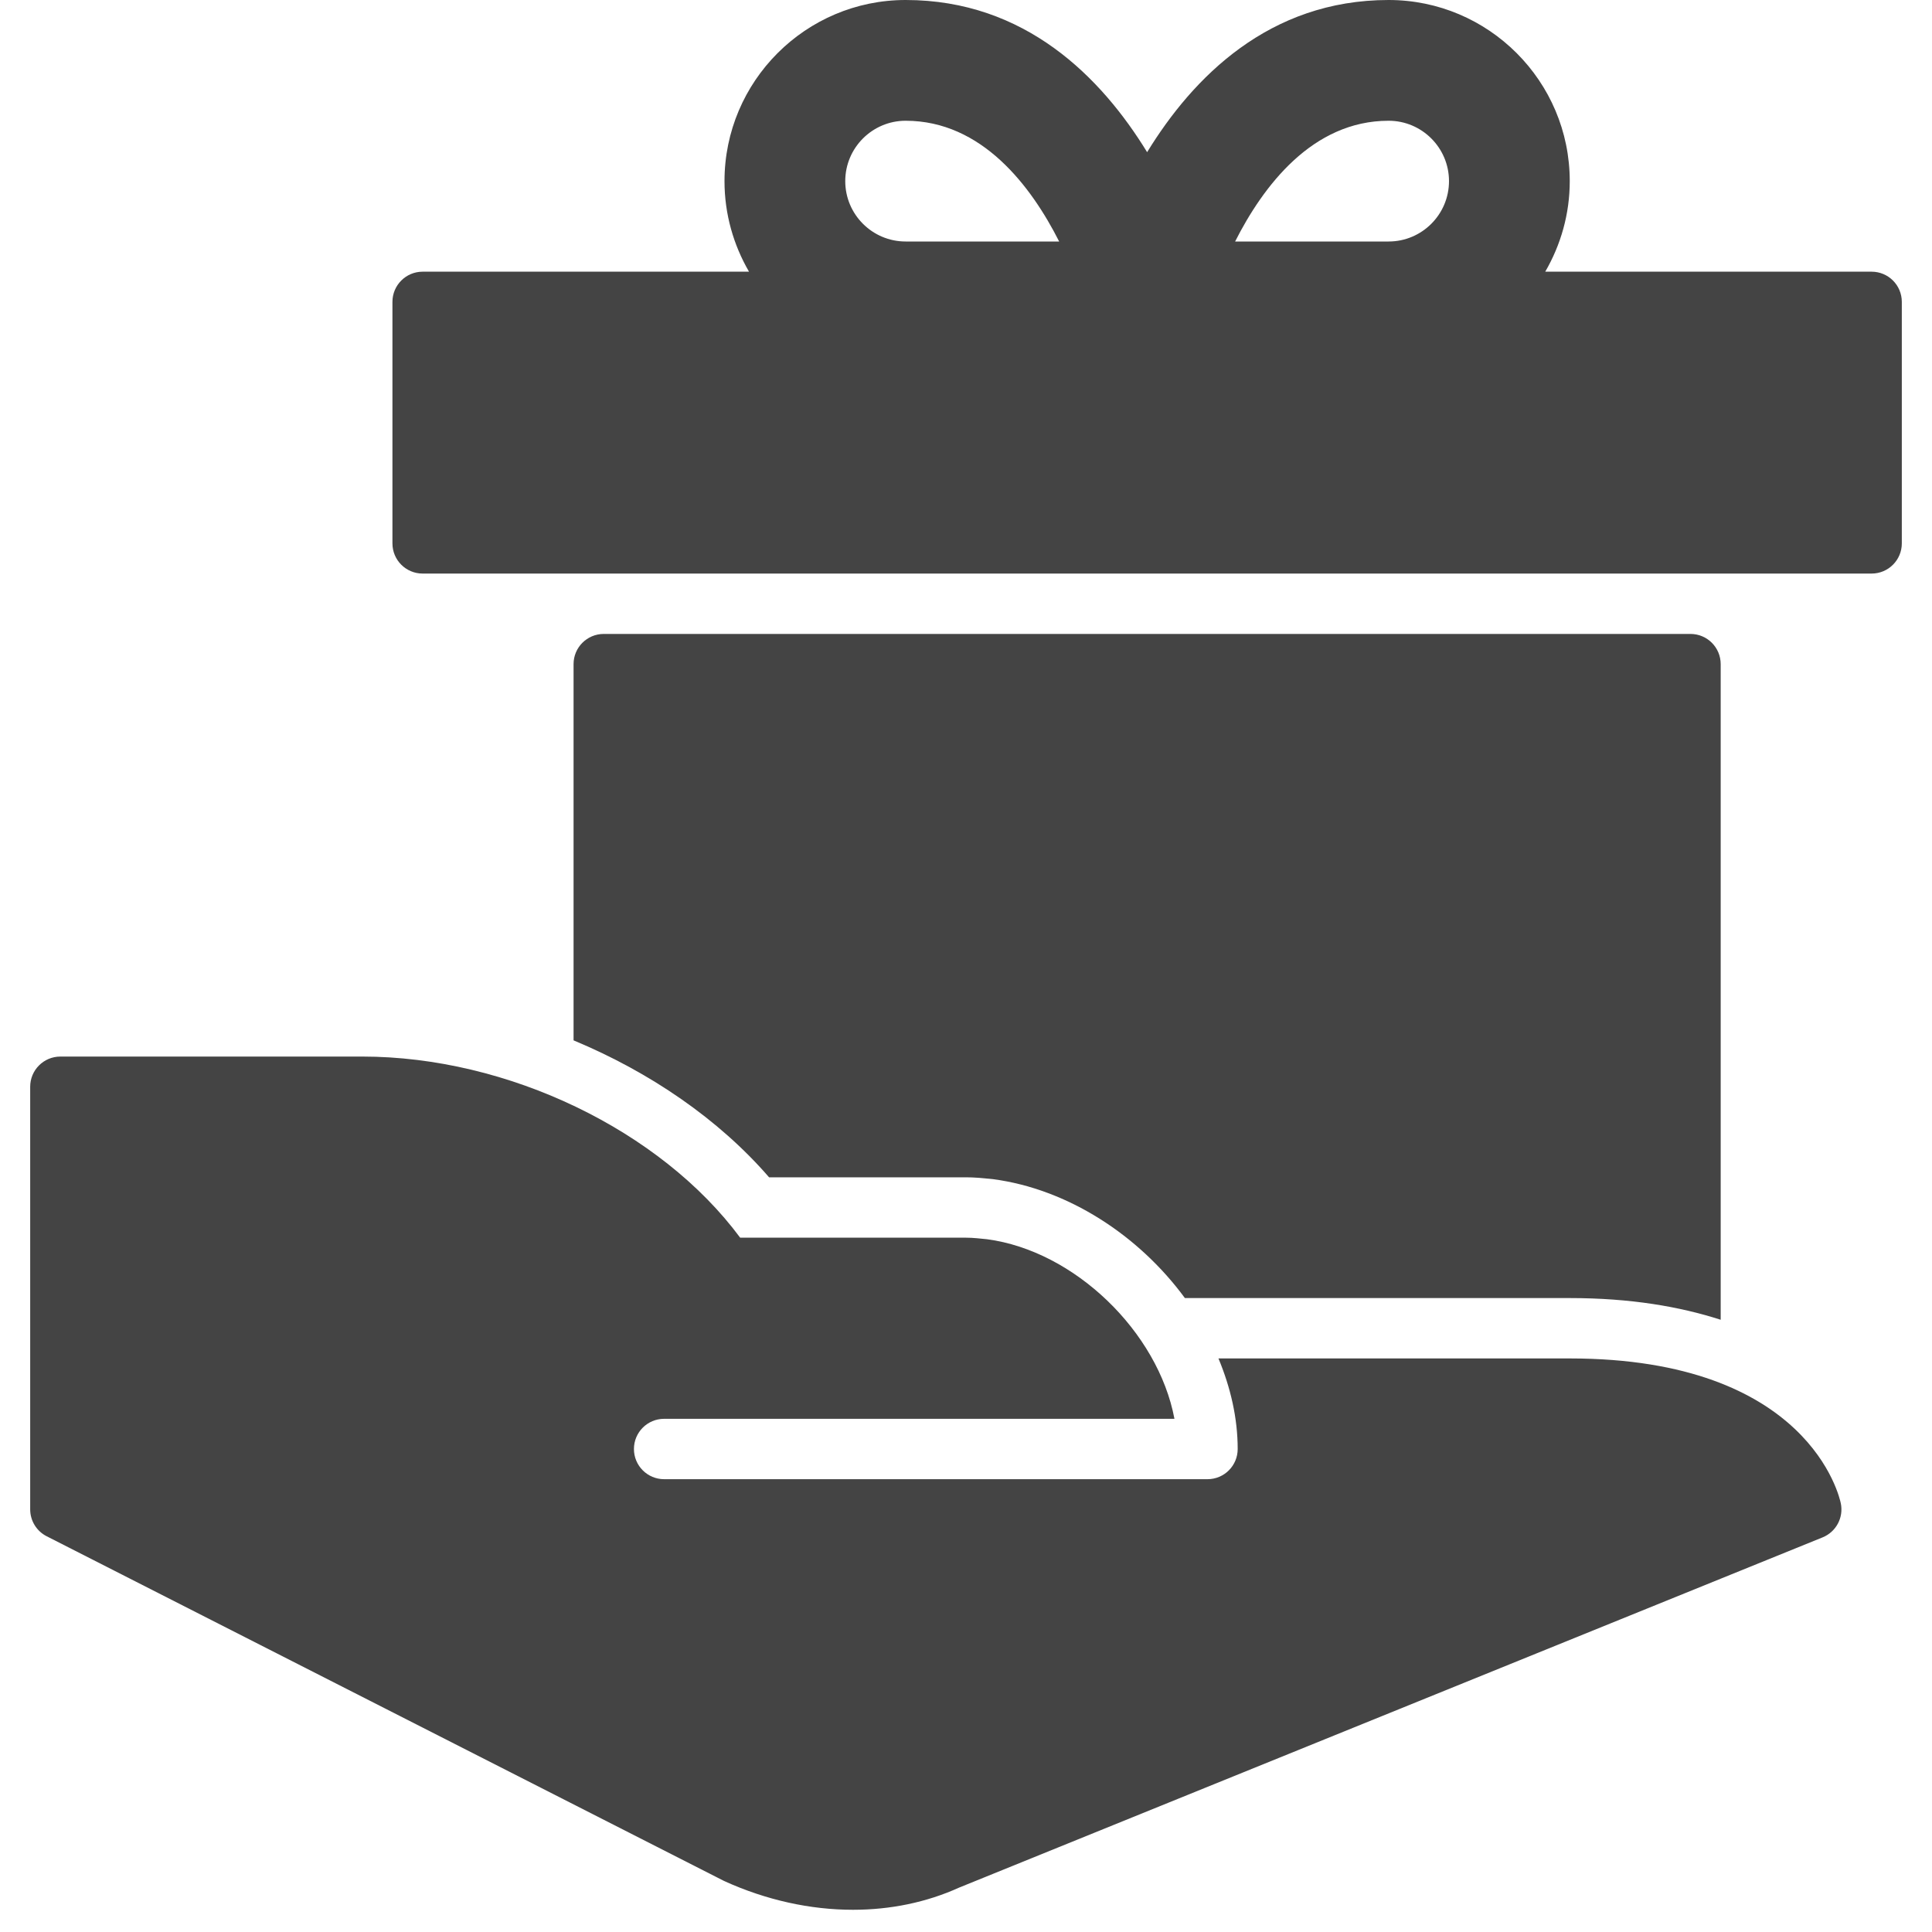 <?xml version="1.0" encoding="utf-8"?>
<!-- Generator: Adobe Illustrator 19.1.0, SVG Export Plug-In . SVG Version: 6.00 Build 0)  -->
<!DOCTYPE svg PUBLIC "-//W3C//DTD SVG 1.1//EN" "http://www.w3.org/Graphics/SVG/1.1/DTD/svg11.dtd">
<svg version="1.1" id="Layer_1" xmlns="http://www.w3.org/2000/svg" xmlns:xlink="http://www.w3.org/1999/xlink" x="0px" y="0px"
	 width="64px" height="64px" viewBox="0 0 64 64" enable-background="new 0 0 64 64" xml:space="preserve">
<path fill="#444444" d="M62,9H51.188C51.701,8.116,52,7.093,52,6c0-3.309-2.691-6-6-6
	c-3.968,0-6.486,2.57-8,5.041C36.486,2.57,33.968,0,30,0c-3.309,0-6,2.691-6,6
	c0,1.093,0.299,2.116,0.812,3H14c-0.553,0-1,0.448-1,1v8c0,0.552,0.447,1,1,1h48
	c0.553,0,1-0.448,1-1v-8C63,9.448,62.553,9,62,9z M46,4c1.103,0,2,0.897,2,2s-0.897,2-2,2h-5.085
	C41.841,6.169,43.472,4,46,4z M30,4c2.529,0,4.16,2.17,5.086,4H30c-1.103,0-2-0.897-2-2
	S28.897,4,30,4z"/>
<path fill="#444444" d="M60.98,49.804C60.941,49.608,59.929,45,52,45H40.363
	C40.765,45.964,41,46.978,41,48c0,0.552-0.447,1-1,1H22c-0.553,0-1-0.448-1-1s0.447-1,1-1
	h16.905c-0.542-2.884-3.314-5.567-6.21-5.949C32.464,41.028,32.233,41,32,41h-7.481
	C21.885,37.445,16.826,35,12,35H2c-0.553,0-1,0.448-1,1v14c0,0.376,0.211,0.721,0.547,0.891
	l22.439,11.419c1.398,0.636,2.86,0.954,4.271,0.954
	c1.239-0,2.439-0.246,3.52-0.737l28.6-11.6
	C60.821,50.746,61.075,50.275,60.98,49.804z"/>
<path data-color="color-2" fill="#444444" d="M25.477,39H32c0.26,0,0.52,0.023,0.778,0.049l0.11,0.011
	C35.378,39.388,37.728,40.925,39.251,43H52c2.018,0,3.65,0.284,5,0.719V22
	c0-0.552-0.447-1-1-1H20c-0.553,0-1,0.448-1,1v12.463
	C21.526,35.515,23.808,37.073,25.477,39z"/>
</svg>
